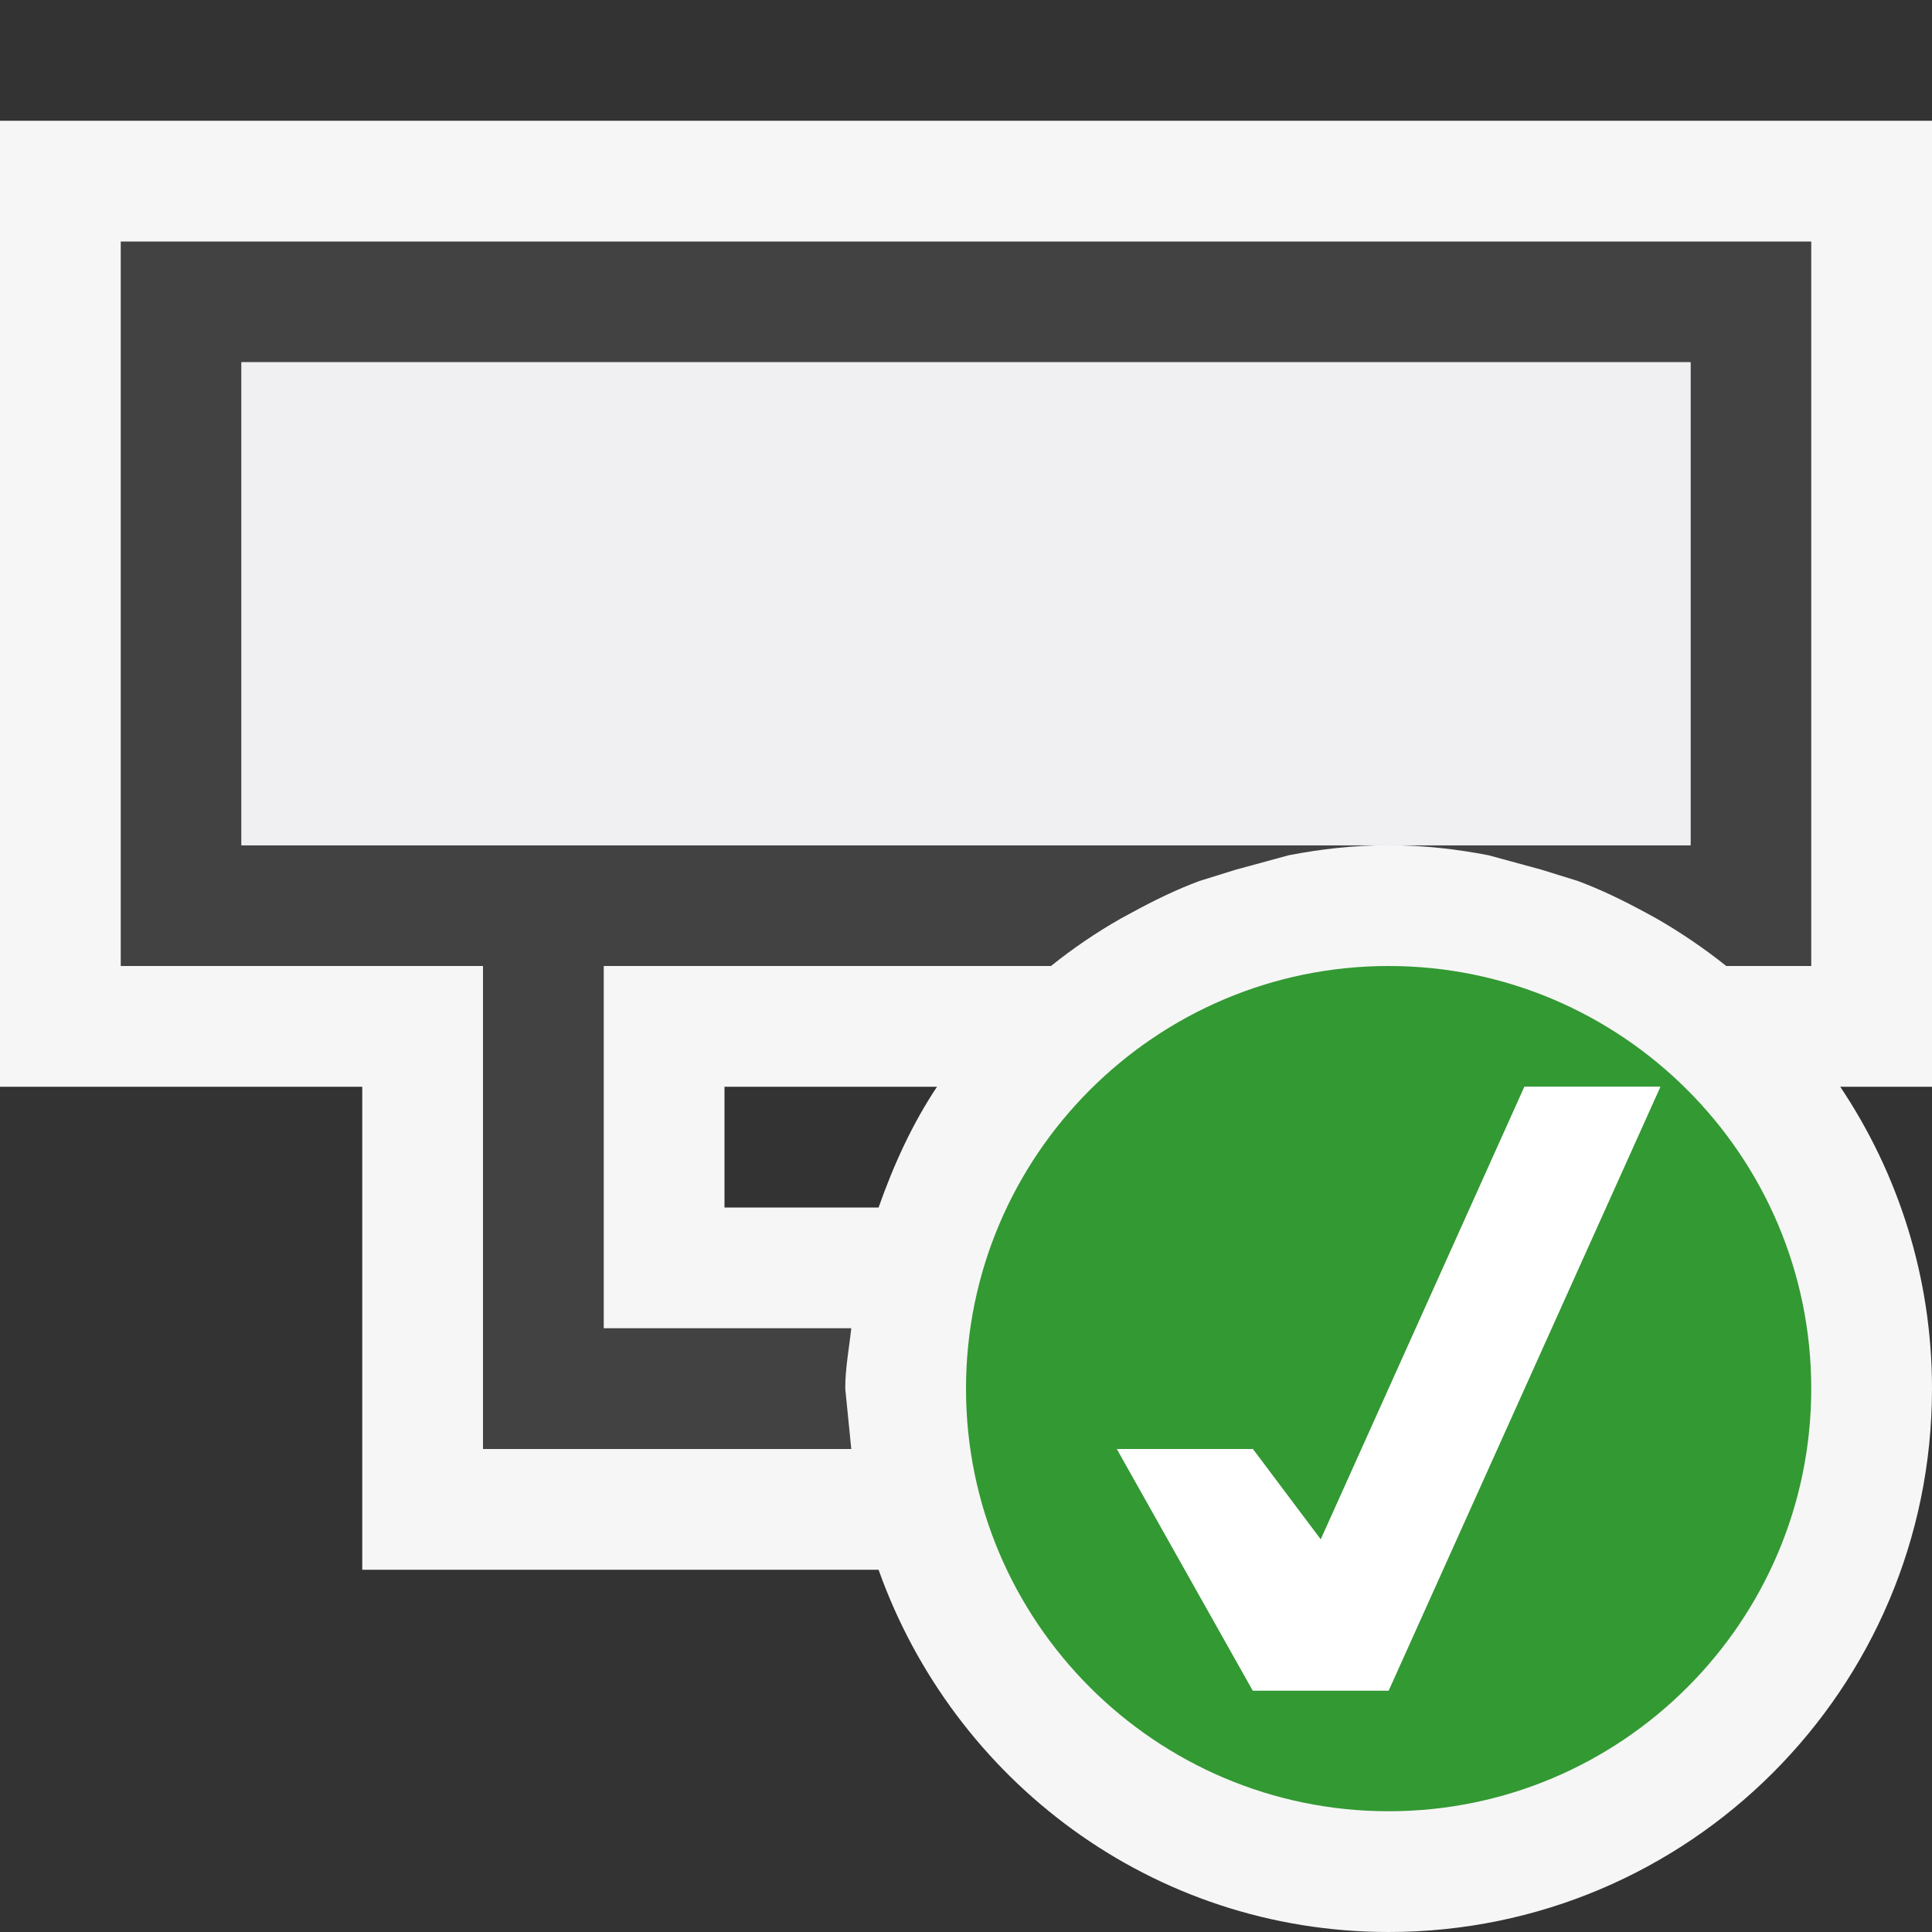 <svg xmlns="http://www.w3.org/2000/svg" width="16" height="16"><rect width="100%" height="100%" fill="#333333" stroke="none"/><style type="text/css">.icon-canvas-transparent{opacity:0;fill:#F6F6F6;} .icon-vs-out{fill:#F6F6F6;} .icon-vs-bg{fill:#424242;} .icon-vs-fg{fill:#F0EFF1;} .icon-vs-green{fill:#339933;} .icon-white{fill:#FFFFFF;}</style><path class="icon-canvas-transparent" d="M16 16h-16v-16h16v16z" id="canvas"/><path class="icon-vs-out" d="M16 1h-16v8h3v4h4.276c.62 1.744 2.268 3 4.224 3 2.485 0 4.5-2.015 4.5-4.5 0-.925-.281-1.785-.76-2.5h.76v-8zm-8.724 9h-1.276v-1h1.76c-.205.307-.359.646-.484 1z" id="outline"/><path class="icon-vs-bg" d="M4 12v-4h-3v-6h14v6h-.703l-.002-.001c-.182-.145-.373-.275-.576-.392l-.095-.052c-.18-.097-.363-.187-.557-.259l-.299-.093-.44-.12c-.268-.052-.544-.083-.828-.083h2.5v-4h-12v4h9.5c-.284 0-.56.031-.828.083l-.44.12-.299.093c-.194.072-.377.162-.557.26l-.094.051c-.204.116-.395.246-.577.392l-.002.001h-3.703v3h2.05c-.018.166-.05.329-.05.5l.05.5h-3.05z" id="iconBg"/><path class="icon-vs-fg" d="M14 7h-12v-4h12v4z" id="iconFg"/><path class="icon-vs-green" d="M11.5 8c-1.93 0-3.5 1.57-3.5 3.5s1.57 3.5 3.5 3.5 3.5-1.57 3.5-3.5-1.57-3.5-3.5-3.5zm0 6h-1.125l-1.125-2h1.125l.563.75 1.687-3.75h1.125l-2.25 5z" id="notificationBg"/><path class="icon-white" d="M11.5 14h-1.125l-1.125-2h1.125l.563.75 1.687-3.75h1.125l-2.25 5z" id="notificationFg"/></svg>